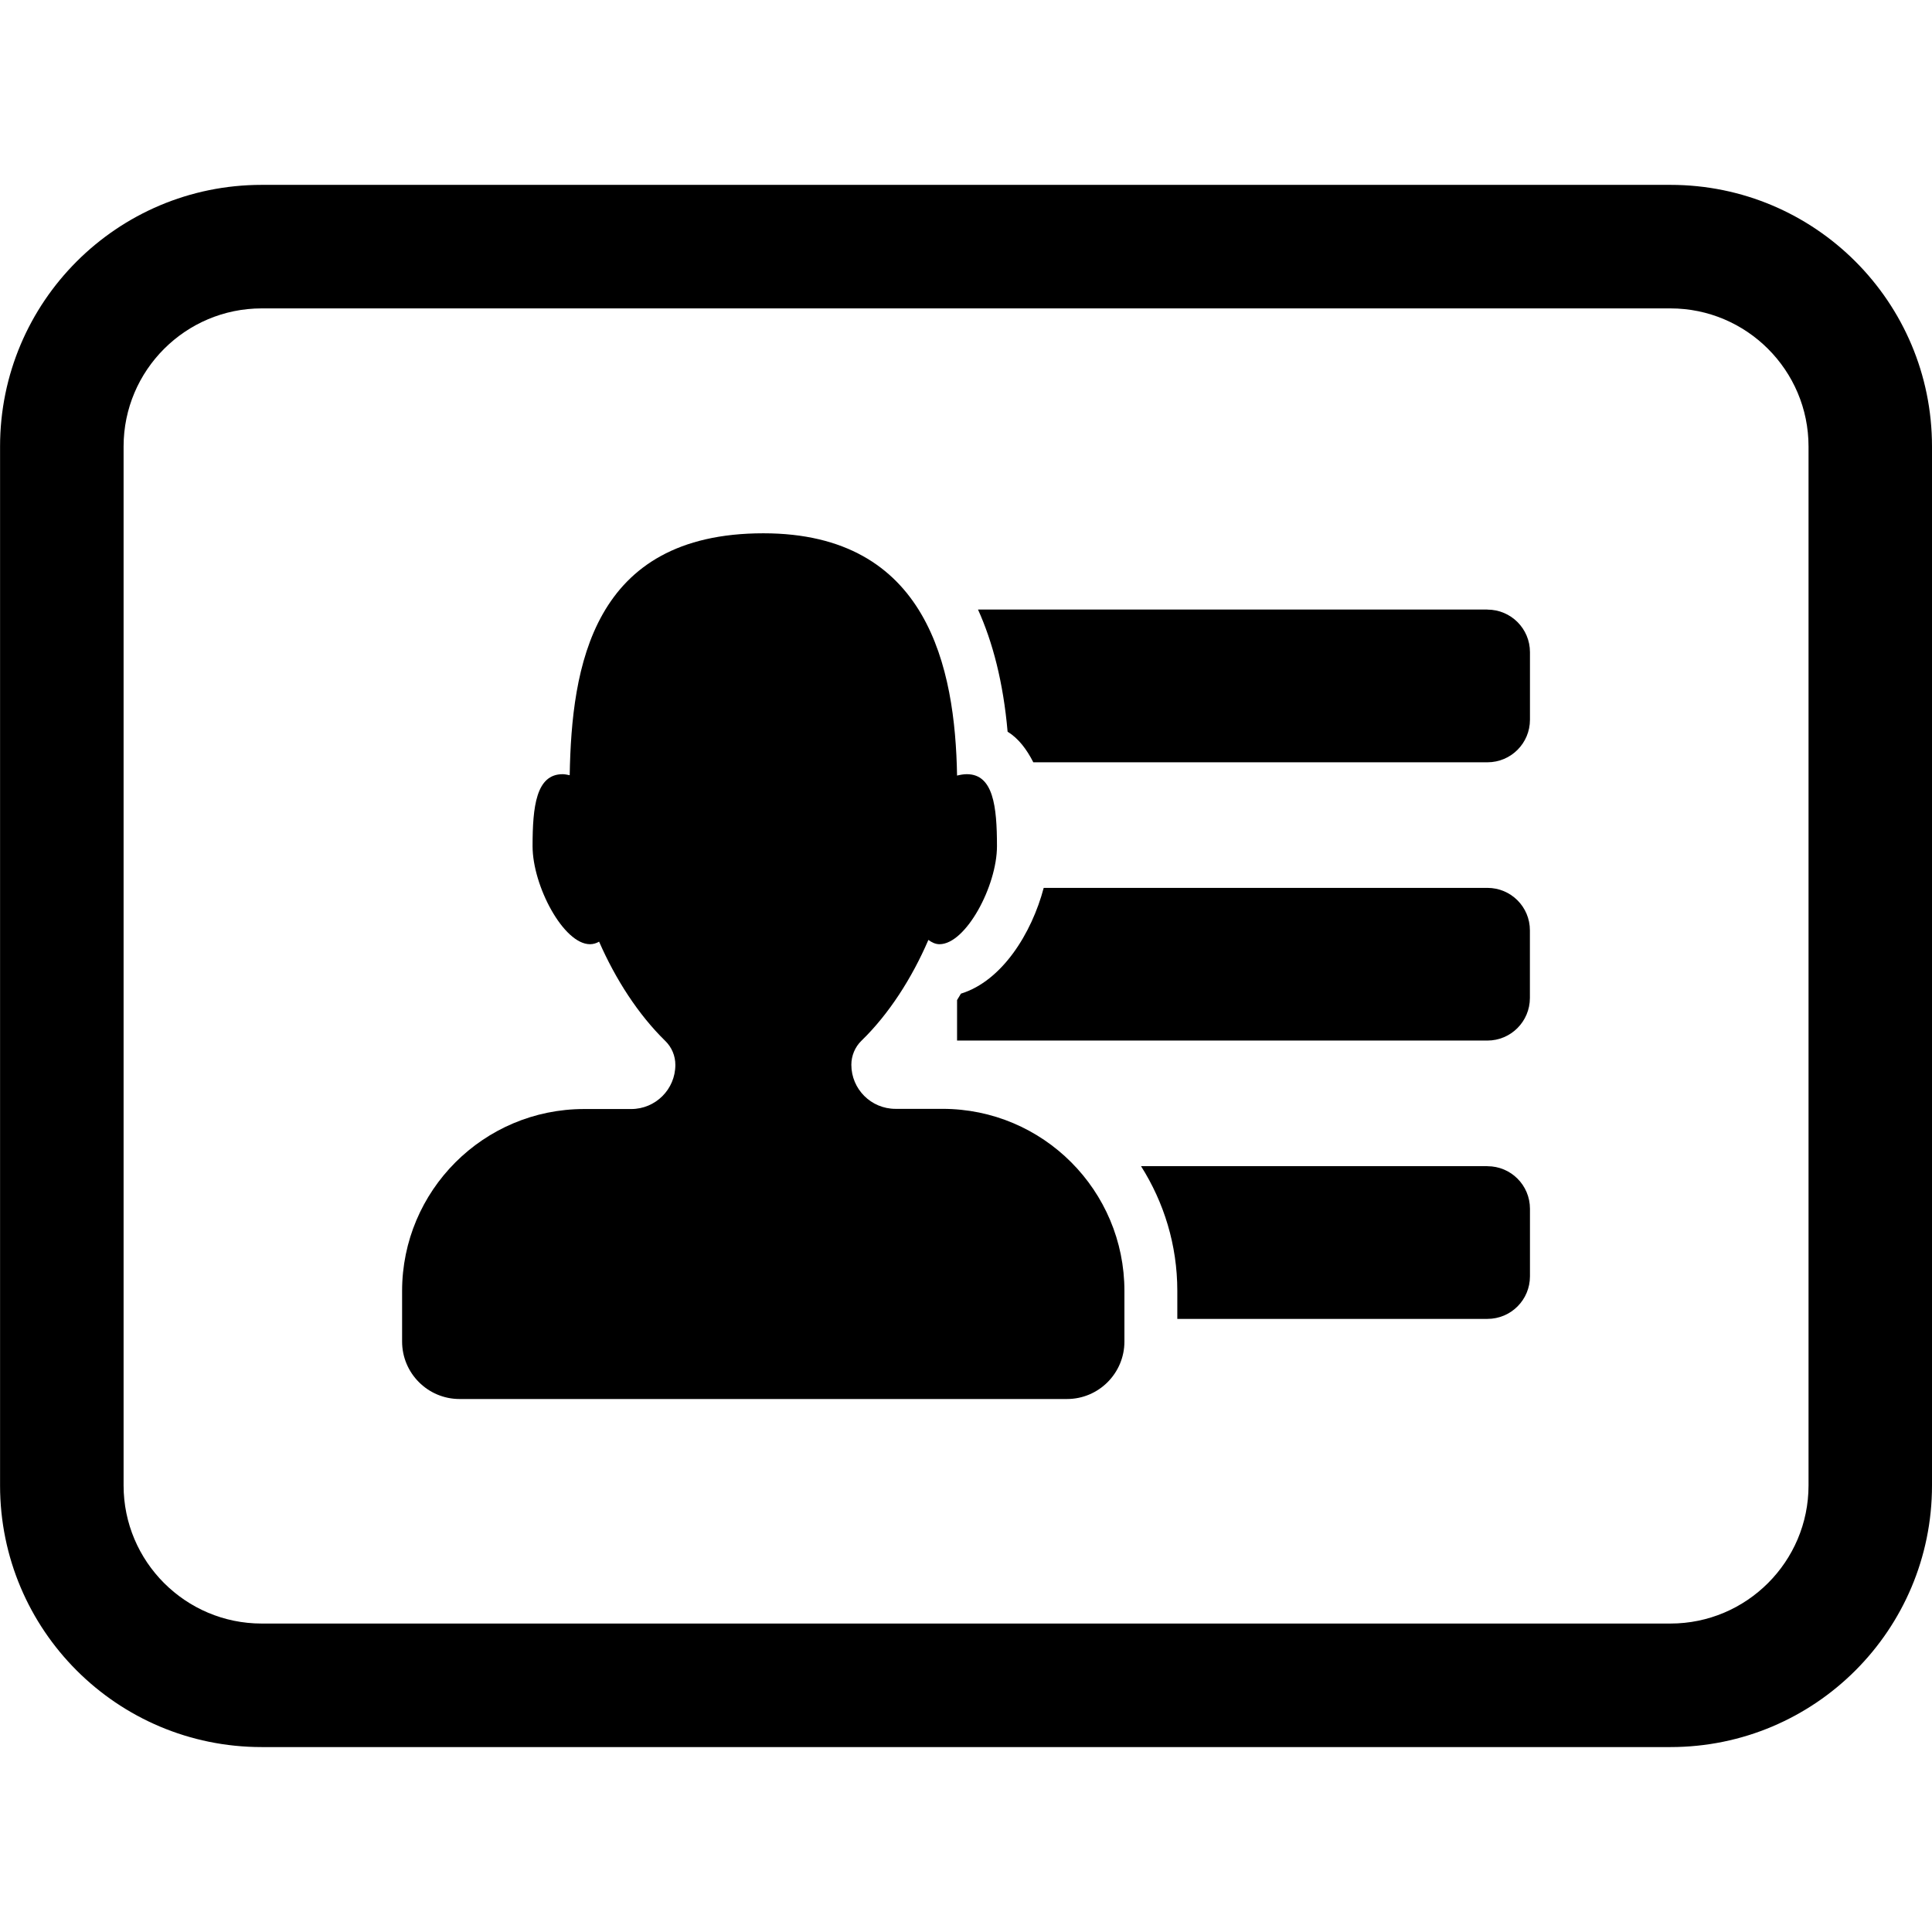 <!-- Generated by IcoMoon.io -->
<svg version="1.1" xmlns="http://www.w3.org/2000/svg" width="32" height="32" viewBox="0 0 32 32">
<title>business-card</title>
<path d="M15.61 18.366h-0.778c-0.404 0-0.731-0.327-0.731-0.73 0-0.149 0.060-0.294 0.167-0.398 0.453-0.44 0.834-1.032 1.109-1.67 0.056 0.041 0.116 0.071 0.184 0.071 0.437 0 0.952-0.966 0.952-1.624s-0.061-1.192-0.499-1.192c-0.052 0-0.106 0.009-0.162 0.023-0.031-1.785-0.482-4.013-3.208-4.013-2.844 0-3.176 2.223-3.208 4.007-0.040-0.008-0.080-0.017-0.117-0.017-0.438 0-0.498 0.534-0.498 1.192s0.513 1.624 0.951 1.624c0.054 0 0.104-0.015 0.151-0.042 0.275 0.628 0.65 1.208 1.096 1.644 0.107 0.104 0.167 0.246 0.167 0.397 0 0.404-0.328 0.731-0.731 0.731h-0.78c-1.665 0-3.015 1.35-3.015 3.015v0.836c0 0.525 0.426 0.952 0.952 0.952h10.061c0.525 0 0.951-0.427 0.951-0.952v-0.836c0.001-1.667-1.349-3.018-3.014-3.018z"></path>
<path d="M24.636 10.096h-8.437c0.243 0.539 0.418 1.202 0.49 2.023 0.18 0.111 0.316 0.291 0.426 0.507h7.521c0.391 0 0.705-0.316 0.705-0.705v-1.119c0-0.389-0.315-0.705-0.705-0.705z"></path>
<path d="M24.636 14.706h-7.349c-0.199 0.753-0.69 1.542-1.371 1.752-0.020 0.037-0.043 0.069-0.064 0.106v0.671h8.783c0.39 0 0.705-0.316 0.705-0.706v-1.118c0.001-0.39-0.314-0.705-0.704-0.705z"></path>
<path d="M24.636 19.315h-5.737c0.379 0.599 0.601 1.305 0.601 2.066v0.464h5.136c0.391 0 0.705-0.316 0.705-0.705v-1.119c0-0.39-0.315-0.705-0.705-0.705z"></path>
<path d="M27.668 3.062h-23.334c-2.394 0-4.333 1.94-4.333 4.333v17.209c0 2.395 1.94 4.333 4.333 4.333h23.334c2.394 0 4.332-1.94 4.332-4.333v-17.209c0-2.394-1.939-4.333-4.332-4.333zM29.955 24.604c0 1.261-1.026 2.287-2.287 2.287h-23.334c-1.261 0-2.287-1.026-2.287-2.287v-17.209c0-1.261 1.026-2.287 2.287-2.287h23.334c1.261 0 2.287 1.026 2.287 2.287v17.209z"></path>
</svg>
